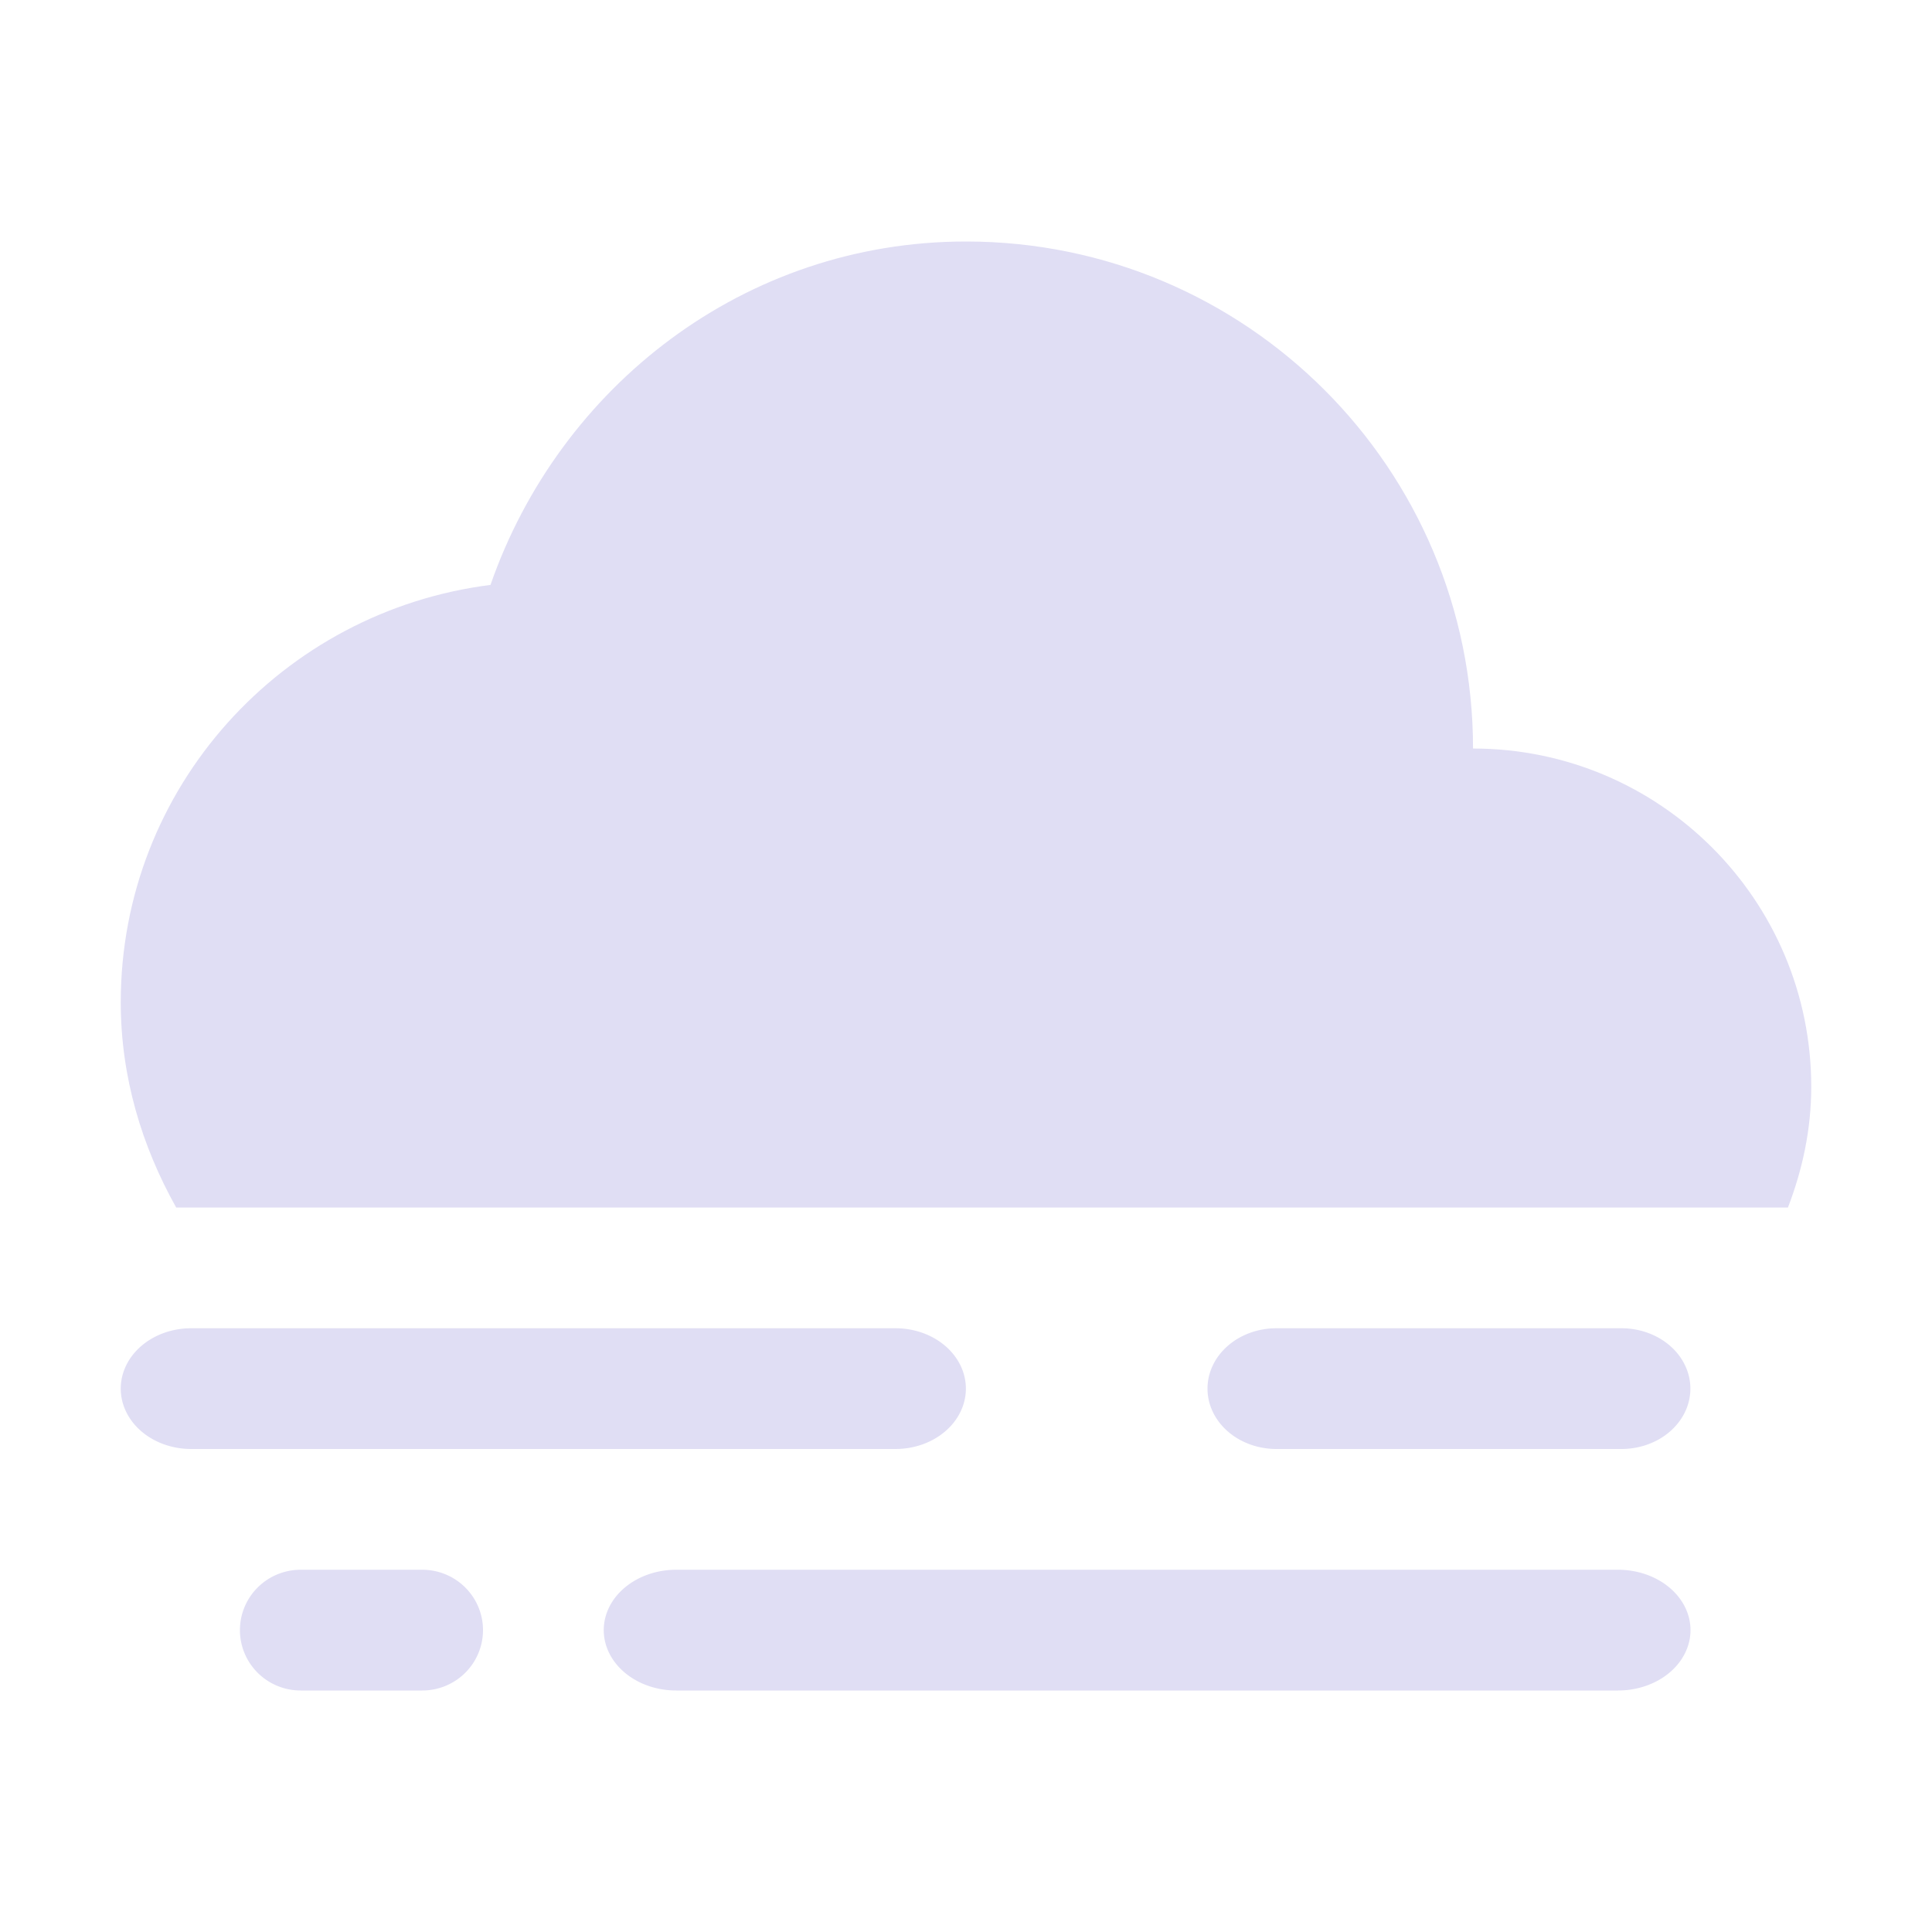 <svg width="16" height="16" version="1.1" xmlns="http://www.w3.org/2000/svg">
 <path d="m8 2c-1.836 0-3.367 1.202-3.938 2.844-1.723 0.218-3.062 1.675-3.062 3.457 0 0.62 0.176 1.194 0.459 1.699h13.348c0.12-0.312 0.193-0.646 0.193-1 0-1.546-1.254-2.801-2.801-2.801 0-2.32-1.88-4.199-4.199-4.199z" fill="#e0def4"/>
 <path d="m1.583 11h5.833a0.583 0.5 0 0 1 0.583 0.5 0.583 0.5 0 0 1-0.583 0.5h-5.833a0.583 0.5 0 0 1-0.583-0.5 0.583 0.5 0 0 1 0.583-0.5" fill="#e0def4" stroke-width=".721"/>
 <path d="m10.571 11h2.857a0.571 0.5 0 0 1 0.571 0.5 0.571 0.5 0 0 1-0.571 0.5h-2.857a0.571 0.5 0 0 1-0.571-0.5 0.571 0.5 0 0 1 0.571-0.5" fill="#e0def4" stroke-width=".713"/>
 <path d="m2.49 13h1.007a0.503 0.5 0 0 1 0.503 0.5 0.503 0.5 0 0 1-0.503 0.5h-1.007a0.503 0.5 0 0 1-0.503-0.5 0.503 0.5 0 0 1 0.503-0.5" fill="#e0def4" stroke-width=".67"/>
 <path d="m5.6 13h7.8a0.6 0.5 0 0 1 0.6 0.5 0.6 0.5 0 0 1-0.6 0.5h-7.8a0.6 0.5 0 0 1-0.6-0.5 0.6 0.5 0 0 1 0.6-0.5z" fill="#e0def4" stroke-width=".731"/>
</svg>
